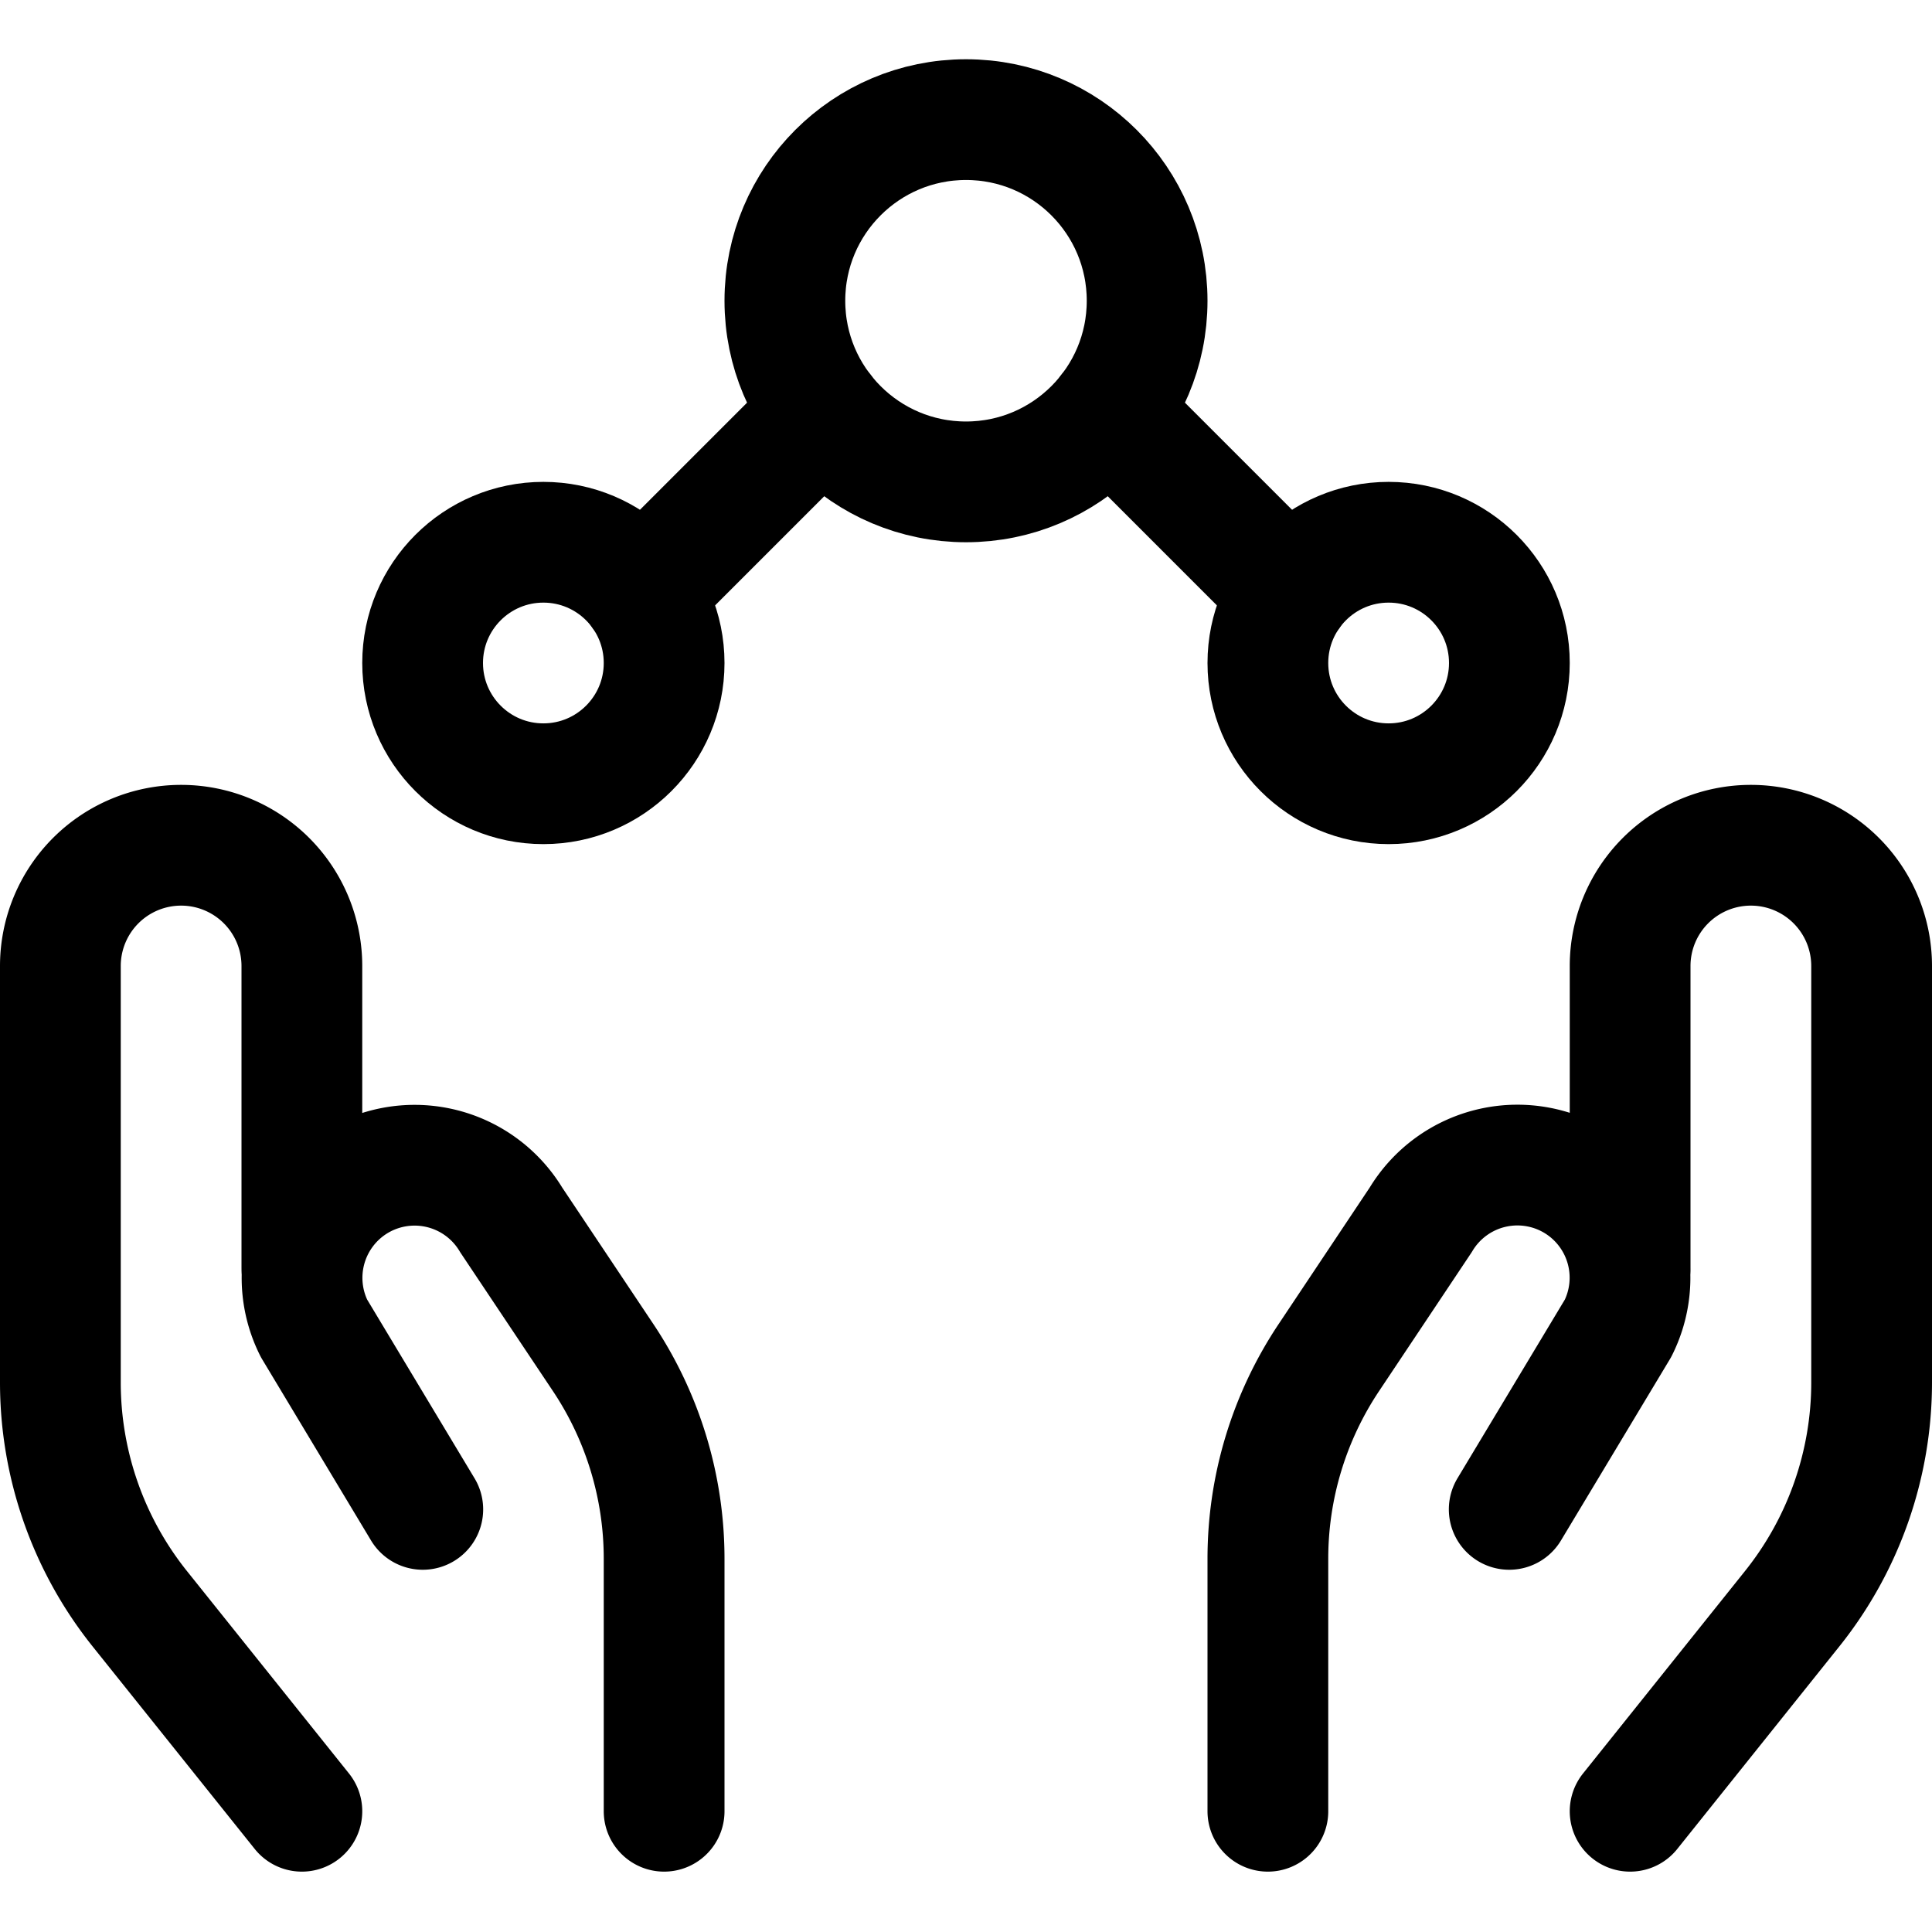 <svg xmlns="http://www.w3.org/2000/svg" width="24" height="24" viewBox="0 0 24 24"><defs><style>.a{fill:none;stroke:#000;stroke-linecap:round;stroke-linejoin:round;stroke-width:1.5px}</style></defs><circle cx="12" cy="3.736" r="2.25" class="a"/><path d="m7.974 7.369 2.251-2.251" class="a"/><circle cx="6.75" cy="8.236" r="1.5" class="a"/><path d="m16.026 7.369-2.251-2.251" class="a"/><circle cx="17.25" cy="8.236" r="1.5" class="a"/><path d="m3.75 22.5-2.014-2.516a4.5 4.5 0 0 1-.986-2.811V12a1.5 1.5 0 0 1 1.5-1.5 1.5 1.5 0 0 1 1.5 1.5v3.75" class="a"/><path d="M8.25 22.5v-3.135a4.5 4.5 0 0 0-.757-2.5l-1.142-1.71a1.4 1.4 0 0 0-1.977-.445A1.4 1.4 0 0 0 3.9 16.5l1.352 2.25M20.25 22.5l2.014-2.517a4.5 4.5 0 0 0 .986-2.811V12a1.5 1.5 0 0 0-1.5-1.5 1.5 1.5 0 0 0-1.5 1.5v3.75" class="a"/><path d="M15.75 22.5v-3.135a4.5 4.5 0 0 1 .757-2.5l1.142-1.712a1.4 1.4 0 0 1 1.977-.445A1.4 1.4 0 0 1 20.1 16.5l-1.352 2.25" class="a"/></svg>